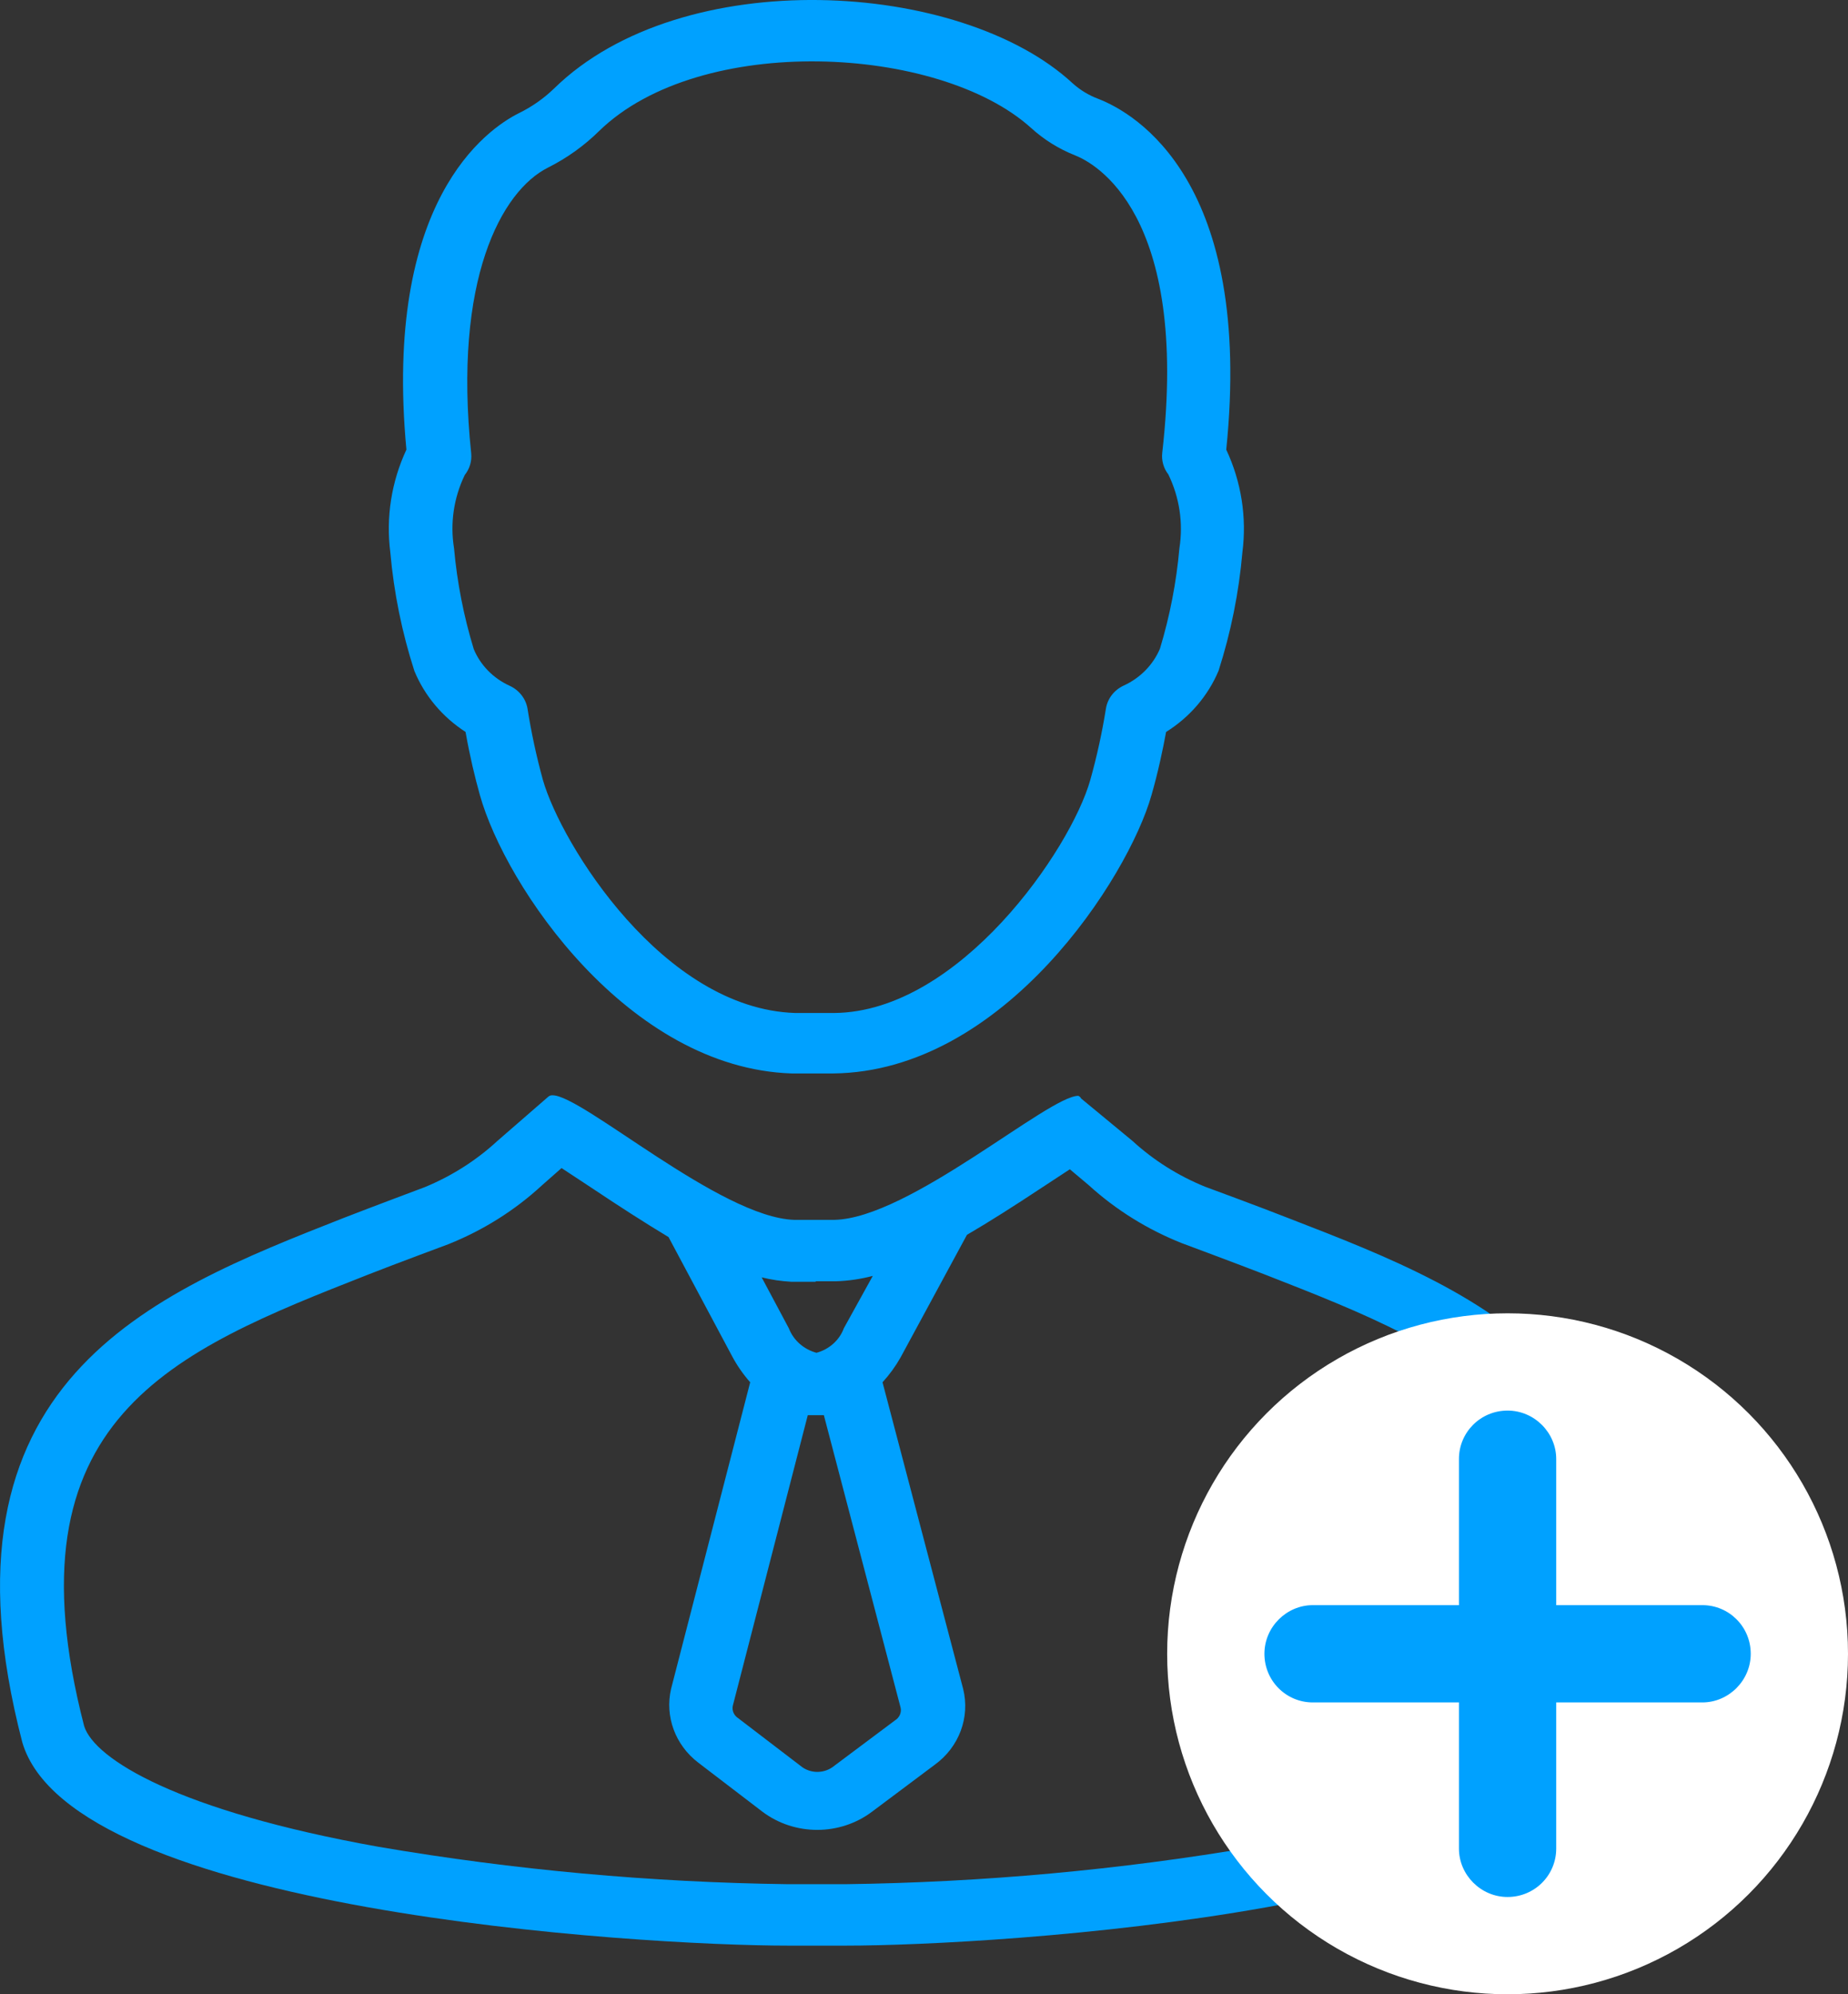 
<svg width="38px" height="41px" viewBox="162 0 38 41" version="1.1" xmlns="http://www.w3.org/2000/svg" xmlns:xlink="http://www.w3.org/1999/xlink">
    <rect x="162" y="0" width="38" height="41" fill="#333333" stroke="none"/>
    <!-- Generator: Sketch 39.1 (31720) - http://www.bohemiancoding.com/sketch -->
    <desc>Created with Sketch.</desc>
    <defs></defs>
    <g id="+client" stroke="none" stroke-width="1" fill="none" fill-rule="evenodd" transform="translate(162, 0)">
        <path d="M8.026,11.356 C8.099,12.184 8.265,13.001 8.521,13.795 C8.732,14.305 9.099,14.742 9.573,15.048 C9.663,15.553 9.763,15.972 9.868,16.346 C10.394,18.225 12.915,21.958 16.278,22.069 L17.131,22.069 C20.652,22.034 23.204,18.028 23.678,16.346 C23.815,15.871 23.915,15.391 23.978,15.048 C24.464,14.745 24.84,14.306 25.057,13.79 C25.311,12.998 25.475,12.182 25.547,11.356 C25.64,10.636 25.525,9.906 25.215,9.244 C25.778,3.734 23.352,2.33 22.583,2.032 C22.388,1.959 22.21,1.851 22.057,1.713 C19.757,-0.418 14.026,-0.757 11.394,1.819 C11.183,2.023 10.94,2.194 10.673,2.325 C10.005,2.658 7.878,4.133 8.357,9.244 C8.048,9.906 7.934,10.636 8.026,11.356 L8.026,11.356 Z M9.557,9.765 C9.658,9.638 9.705,9.479 9.689,9.32 C9.315,5.754 10.31,3.926 11.268,3.446 C11.658,3.25 12.013,2.996 12.32,2.693 C14.394,0.673 19.305,0.92 21.199,2.628 C21.462,2.868 21.769,3.06 22.104,3.193 C22.504,3.35 24.462,4.375 23.899,9.31 C23.881,9.468 23.926,9.627 24.025,9.755 C24.254,10.227 24.333,10.754 24.252,11.27 C24.19,11.97 24.056,12.662 23.852,13.336 C23.711,13.668 23.447,13.938 23.11,14.093 C22.912,14.183 22.774,14.361 22.741,14.568 C22.662,15.062 22.555,15.551 22.42,16.033 C22.02,17.457 19.731,20.801 17.157,20.826 L16.352,20.826 C13.641,20.741 11.542,17.361 11.163,16.033 C11.03,15.55 10.925,15.061 10.847,14.568 C10.812,14.363 10.674,14.187 10.478,14.098 C10.143,13.945 9.88,13.677 9.742,13.346 C9.535,12.669 9.399,11.973 9.336,11.27 L9.336,11.27 C9.253,10.758 9.33,10.234 9.557,9.765 L9.557,9.765 Z M26.52,25.054 C25.92,24.817 24.778,24.397 24.778,24.397 C24.225,24.172 23.718,23.852 23.283,23.453 L22.231,22.584 C22.219,22.559 22.199,22.54 22.173,22.529 C21.557,22.529 18.689,25.054 17.152,25.079 L16.331,25.079 C14.81,25.029 11.978,22.518 11.363,22.518 C11.332,22.516 11.302,22.525 11.278,22.544 L10.226,23.458 C9.791,23.859 9.285,24.18 8.731,24.408 C8.731,24.408 7.678,24.802 7.068,25.039 C3.089,26.605 -1.474,28.388 0.458,35.818 C1.468,39.288 13.141,40 16.21,40 L17.389,40 C20.462,40 32.125,39.293 33.141,35.818 C35.073,28.388 30.531,26.605 26.52,25.054 L26.52,25.054 Z M16.61,29.095 L16.773,29.095 L16.941,29.095 L18.52,35.111 C18.54,35.211 18.494,35.313 18.405,35.368 L17.115,36.333 C16.931,36.46 16.683,36.46 16.499,36.333 L15.178,35.323 C15.092,35.268 15.048,35.168 15.068,35.07 L16.61,29.095 Z M16.773,26.342 L17.178,26.342 C17.438,26.335 17.696,26.297 17.947,26.231 L17.352,27.307 C17.261,27.553 17.051,27.741 16.789,27.812 C16.526,27.741 16.315,27.553 16.22,27.307 L15.662,26.261 C15.864,26.311 16.07,26.341 16.278,26.352 L16.773,26.352 L16.773,26.342 Z M31.873,35.489 C31.657,36.166 29.931,37.232 25.799,37.969 C23.018,38.444 20.202,38.7 17.378,38.737 L16.21,38.737 C13.386,38.7 10.57,38.444 7.789,37.969 C3.663,37.232 1.947,36.166 1.731,35.489 C0.089,29.145 3.557,27.782 7.578,26.201 C8.157,25.973 9.21,25.584 9.221,25.579 C9.938,25.292 10.593,24.88 11.152,24.362 L11.547,24.014 L12.168,24.423 C12.726,24.796 13.252,25.135 13.747,25.433 L15.052,27.878 C15.154,28.071 15.28,28.252 15.426,28.418 L13.799,34.722 C13.668,35.288 13.885,35.876 14.357,36.237 L15.678,37.247 C16.34,37.745 17.269,37.745 17.931,37.247 L19.22,36.282 C19.721,35.92 19.95,35.307 19.805,34.722 L18.147,28.418 C18.289,28.263 18.412,28.094 18.515,27.913 L19.883,25.387 C20.357,25.11 20.857,24.791 21.383,24.443 L21.999,24.039 L22.383,24.362 C22.942,24.871 23.593,25.277 24.304,25.559 C24.304,25.559 25.431,25.978 26.031,26.211 C30.046,27.782 33.515,29.14 31.873,35.489 L31.873,35.489 Z" id="Combined-Shape" fill="#00A1FF"></path>
        <circle id="Oval" fill="#FFFFFF" cx="31" cy="34" r="7"></circle>
        <path d="M30,33 L26.995,33 C26.456,33 26,33.448 26,34 C26,34.556 26.446,35 26.995,35 L30,35 L30,38.005 C30,38.544 30.448,39 31,39 C31.556,39 32,38.554 32,38.005 L32,35 L35.005,35 C35.544,35 36,34.552 36,34 C36,33.444 35.554,33 35.005,33 L32,33 L32,29.995 C32,29.456 31.552,29 31,29 C30.444,29 30,29.446 30,29.995 L30,33 Z" id="Combined-Shape" fill="#00A1FF"></path>
    </g>
</svg>